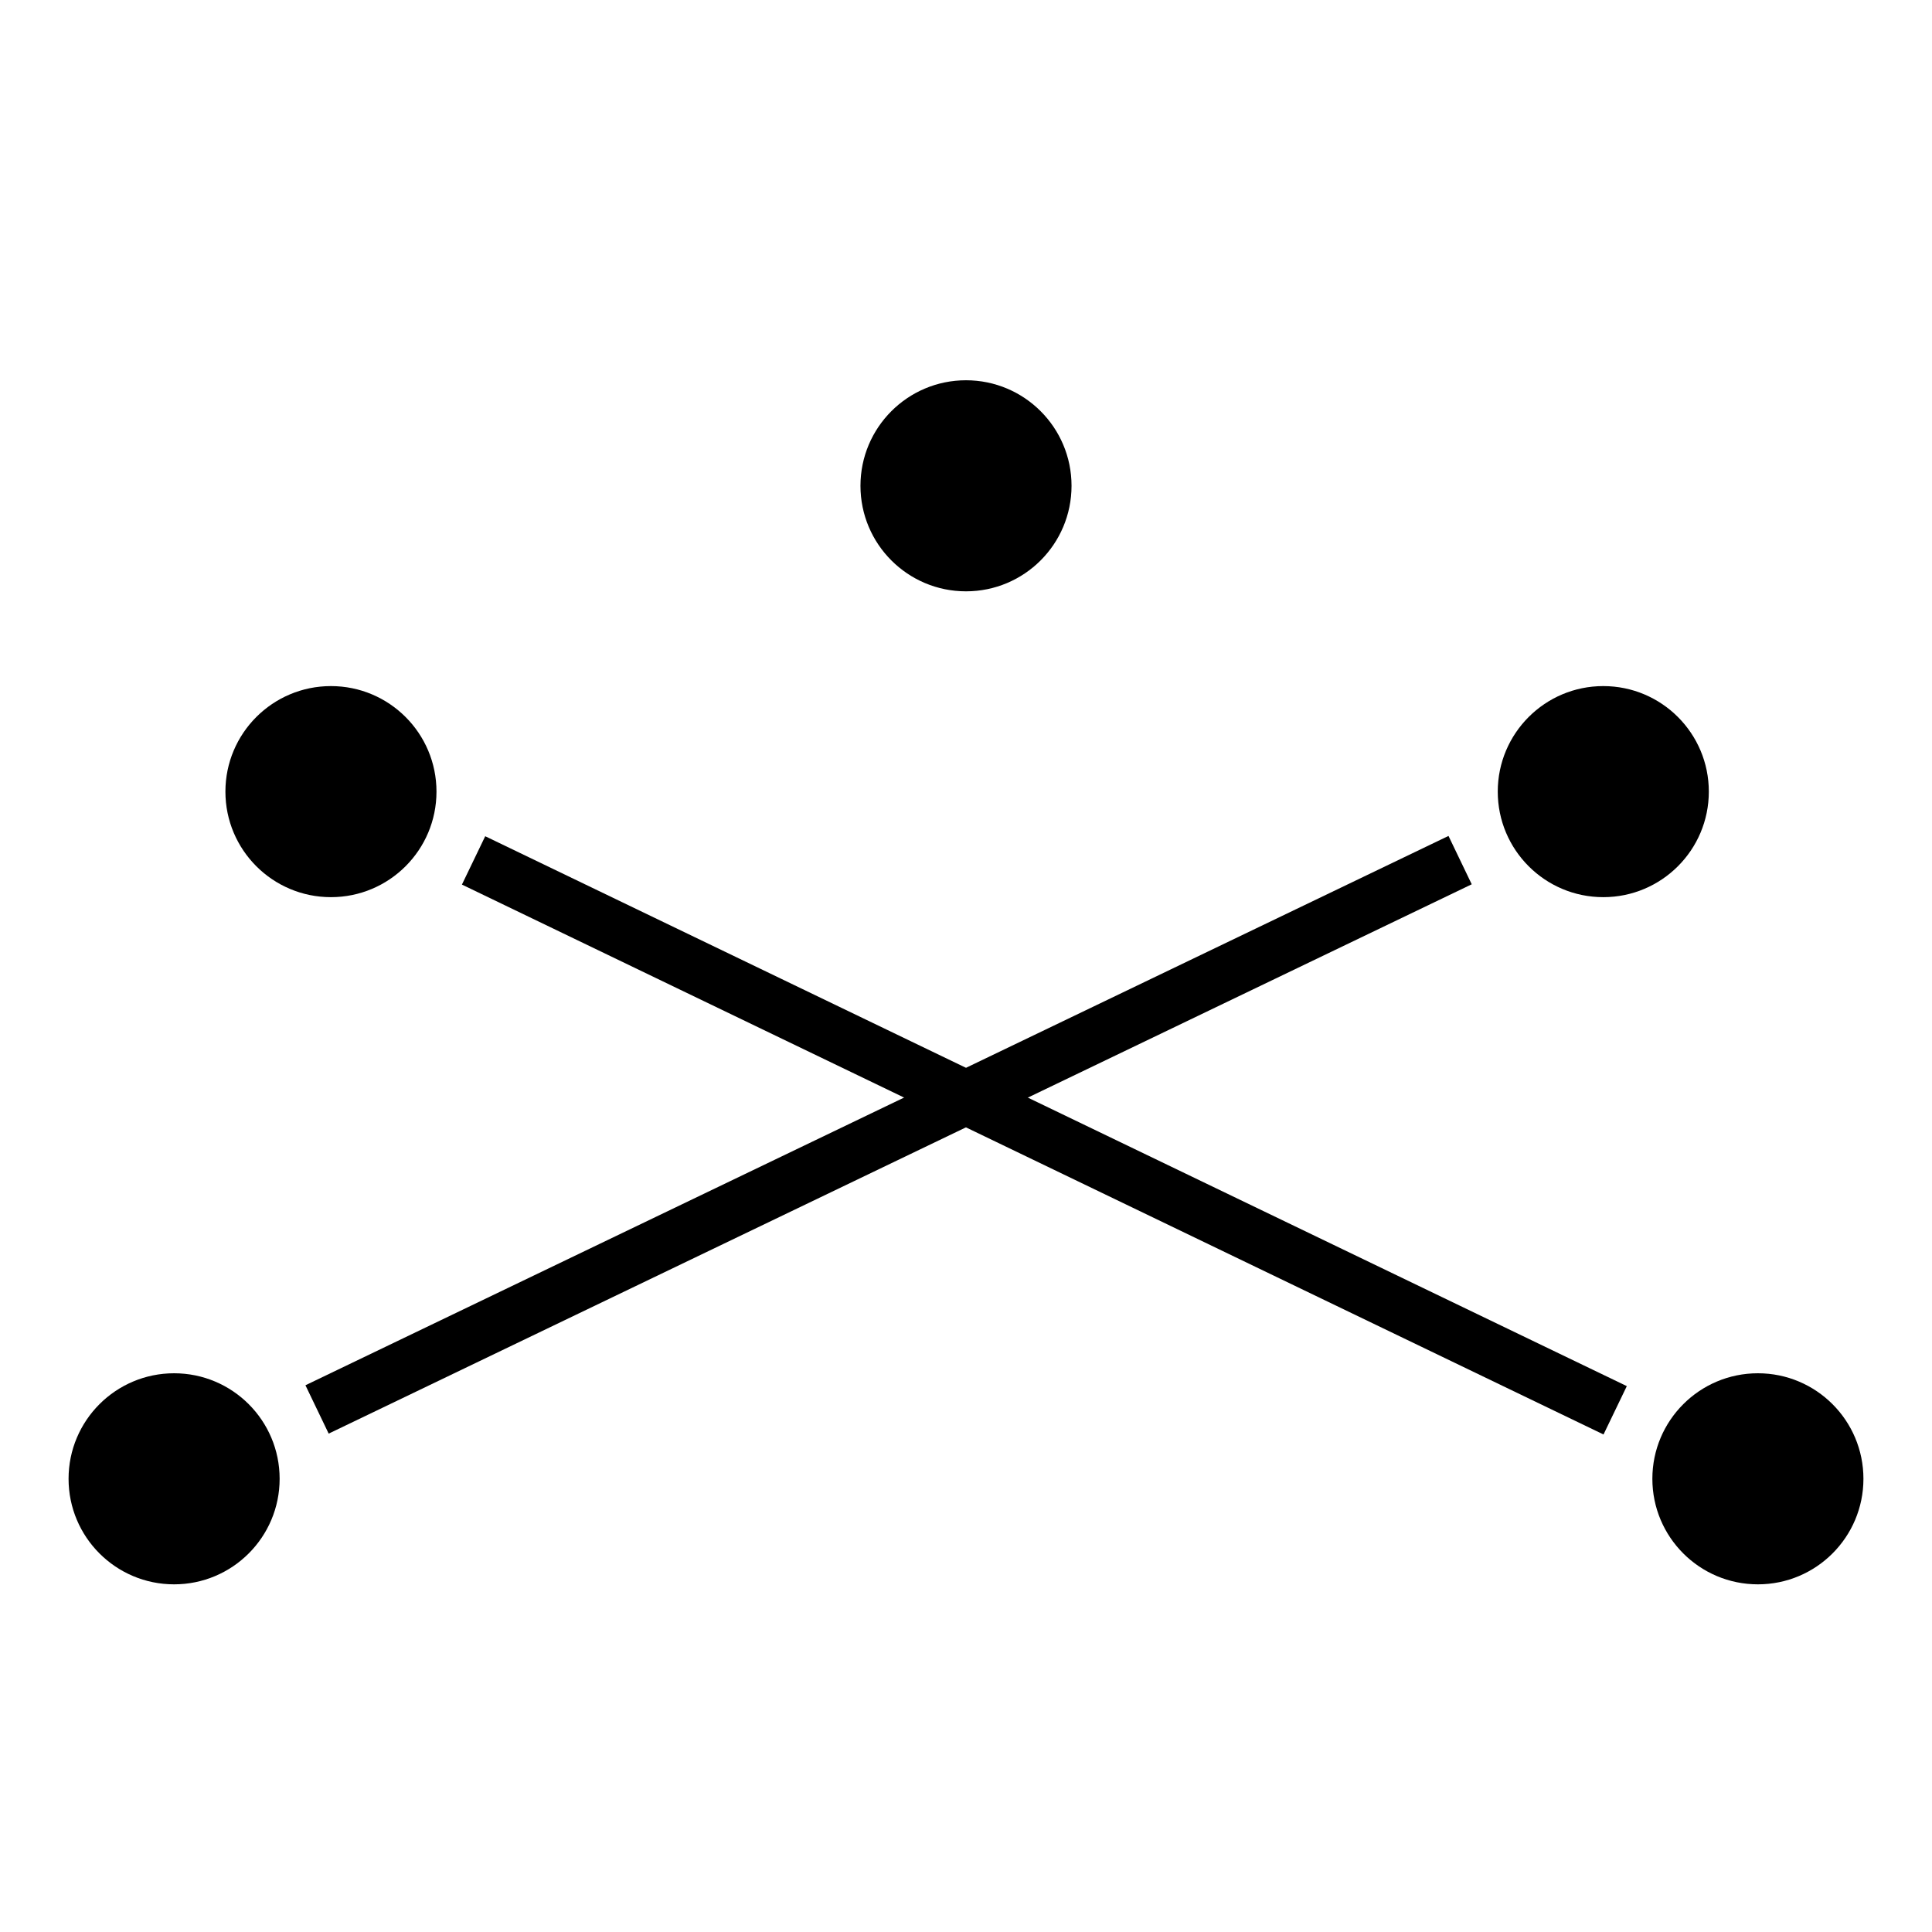 <?xml version="1.0" encoding="utf-8"?>
<!-- Generator: Adobe Illustrator 15.0.2, SVG Export Plug-In  -->
<!DOCTYPE svg PUBLIC "-//W3C//DTD SVG 1.1//EN" "http://www.w3.org/Graphics/SVG/1.1/DTD/svg11.dtd">
<svg version="1.1"
	 xmlns="http://www.w3.org/2000/svg" xmlns:xlink="http://www.w3.org/1999/xlink" xmlns:a="http://ns.adobe.com/AdobeSVGViewerExtensions/3.0/"
	 x="0px" y="0px" width="288px" height="288px" viewBox="-10.221 -56.685 288 288" enable-background="new -10.221 -56.685 288 288"
	 xml:space="preserve">
<defs>
</defs>
<circle cx="15.732" cy="163.758" r="15.732"/>
<circle cx="39.113" cy="61.321" r="15.732"/>
<circle cx="133.779" cy="15.732" r="15.732"/>
<circle cx="228.779" cy="61.321" r="15.732"/>
<circle cx="251.826" cy="163.758" r="15.732"/>
<rect x="118.256" y="17.982" transform="matrix(0.433 0.901 -0.901 0.433 170.701 -46.409)" width="8" height="189.116"/>
<rect x="51.033" y="108.54" transform="matrix(0.901 0.434 -0.434 0.901 63.235 -51.972)" width="188.874" height="8"/>
</svg>

